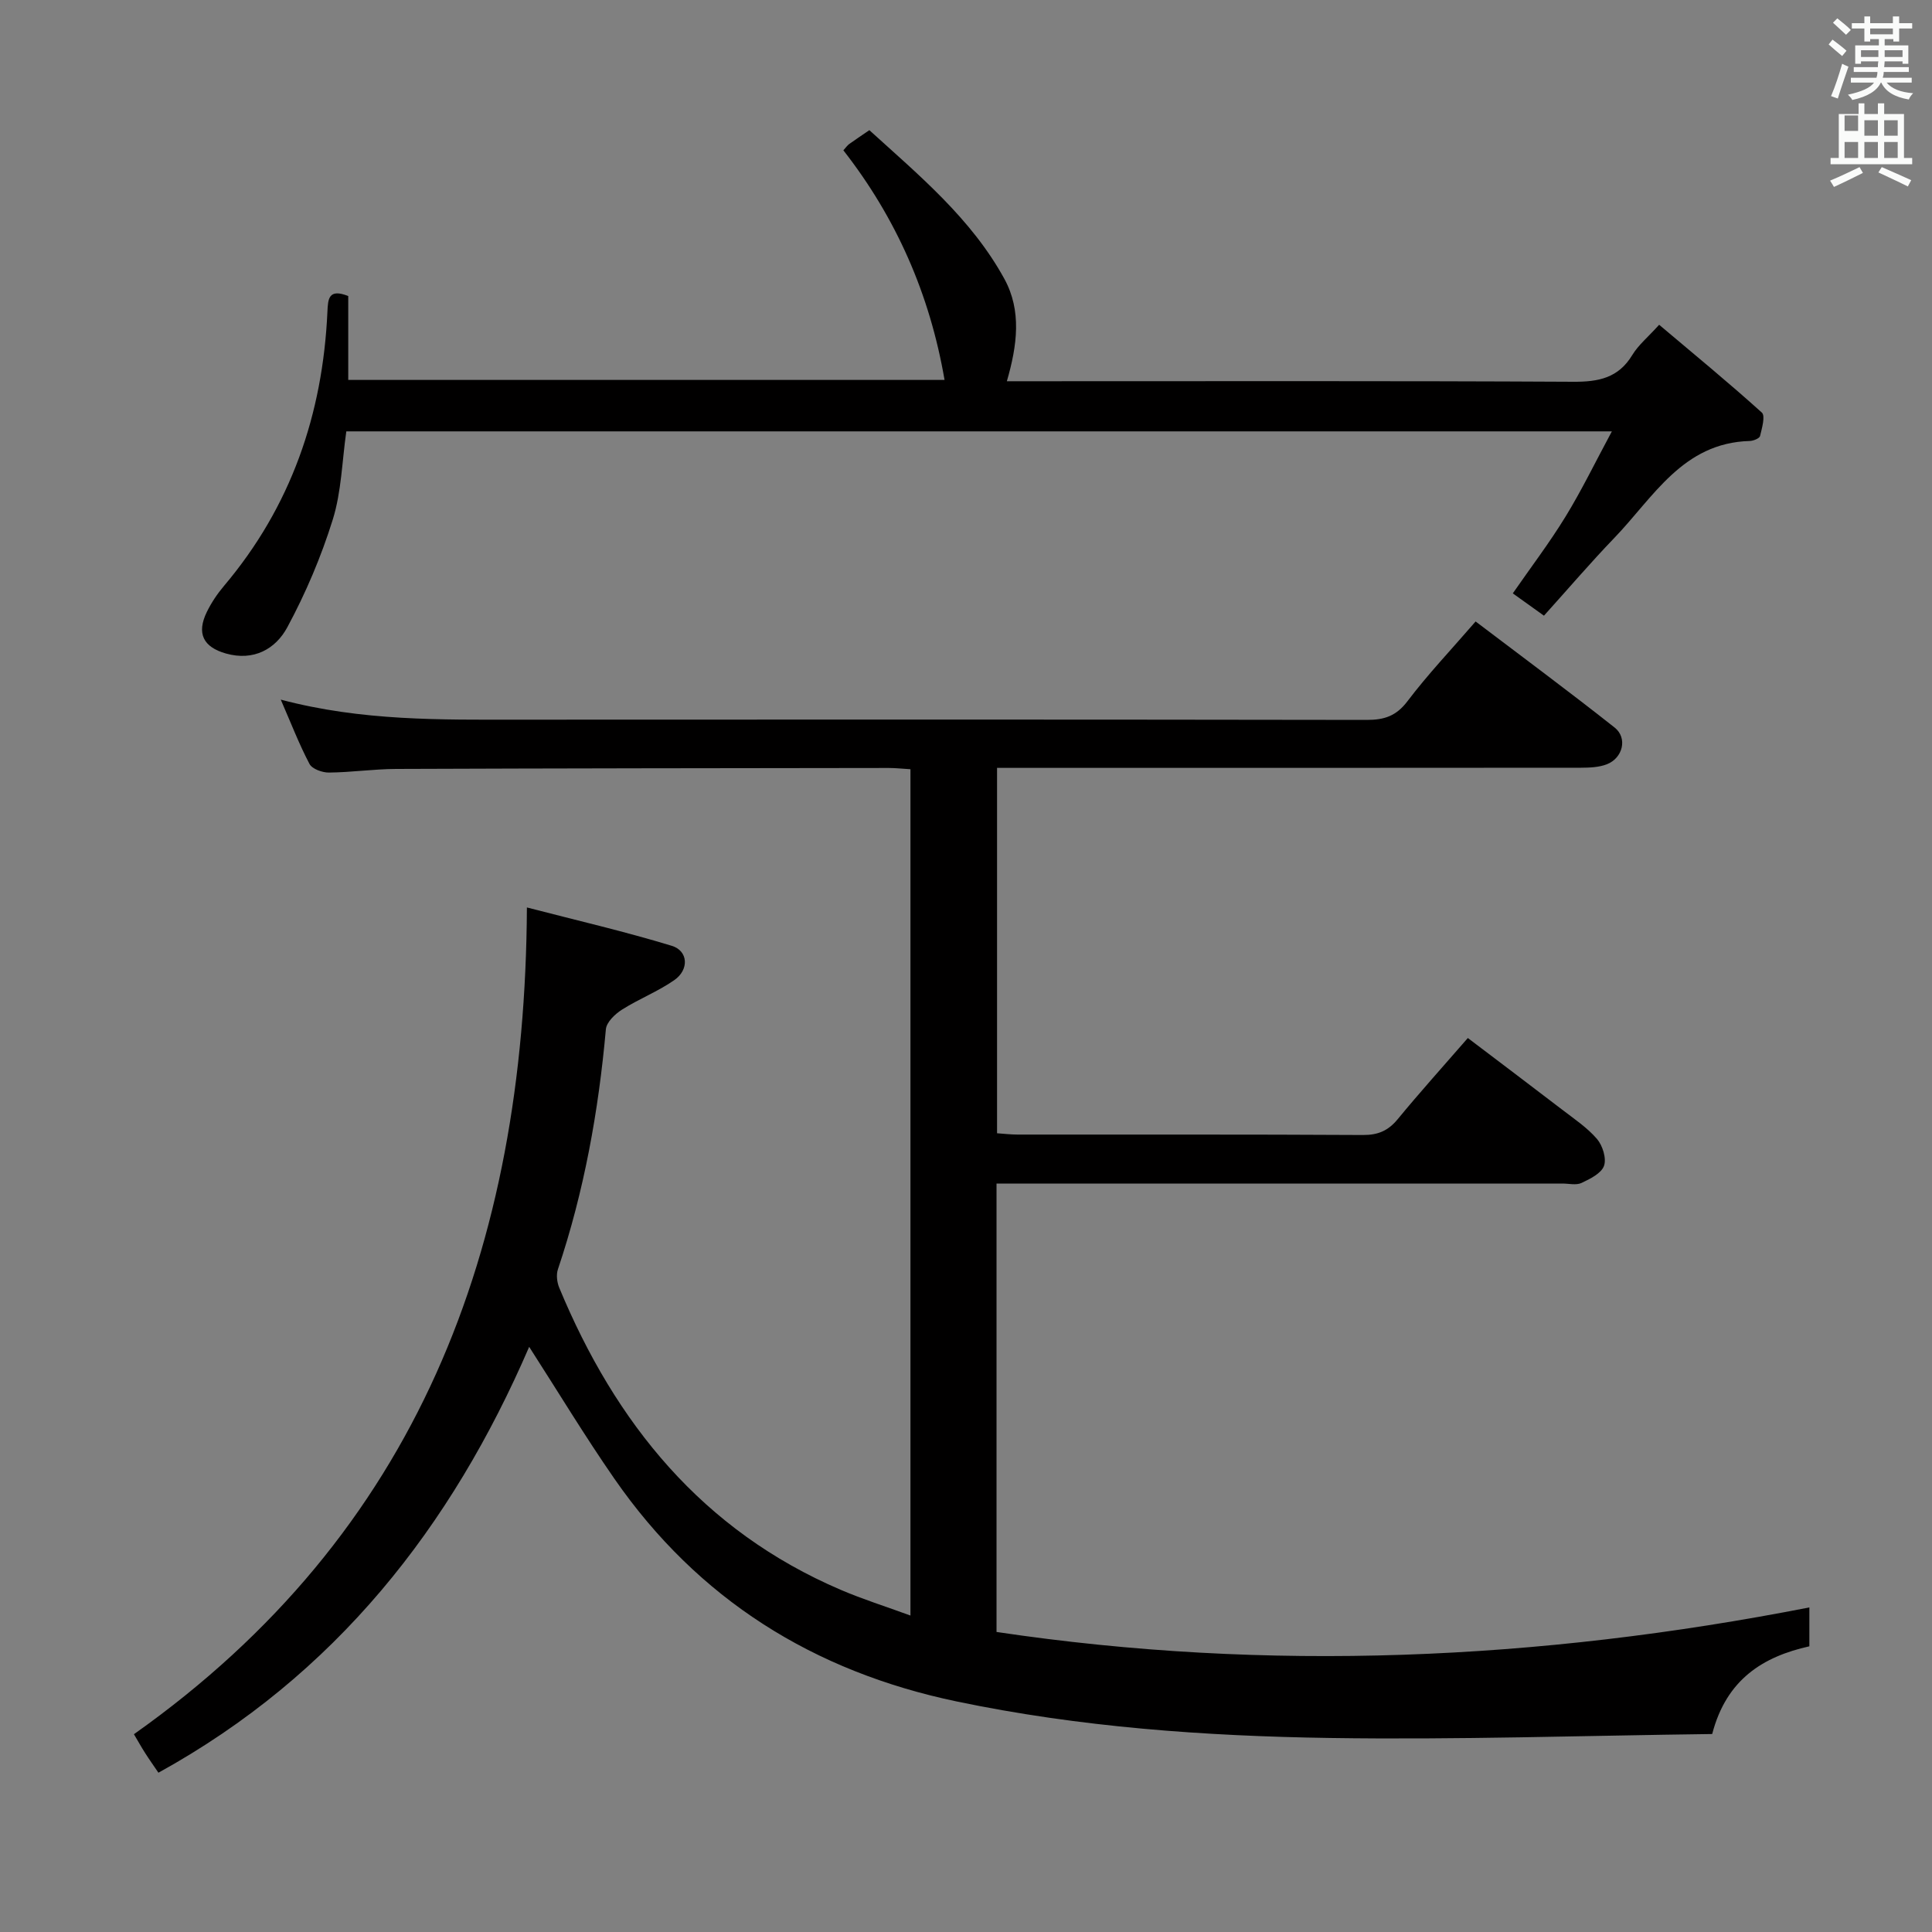 <svg enable-background="new 0 0 400 400" viewBox="0 0 400 400" xmlns="http://www.w3.org/2000/svg"><rect x="0" y="0" width="400" height="400" fill="#808080" stroke="none"/><path d="m378.6 9.2.8-1c.9.7 1.9 1.4 2.9 2.3l-.9 1.1c-1.1-.9-2-1.7-2.8-2.4zm.5 10.7c.9-2.1 1.6-4.3 2.3-6.7.4.2.8.4 1.3.6-.7 2.1-1.5 4.3-2.2 6.6zm.4-15.2.9-.9c1 .8 2 1.6 2.8 2.4l-1 1c-1-.9-1.9-1.8-2.7-2.5zm12.5-1.3h1.2v1.4h2.7v1.1h-2.7v2.7h-1.2v-.5h-1.8v1.3h4.9v3.8h-1.2v-.5h-3.7c0 .4-.1.9-.1 1.2h5.1v1h-5.2c0 .5-.1.9-.2 1.2h6v1h-5.2c1.1 1.3 2.9 2 5.5 2.2-.4.4-.7.8-.9 1.3-2.9-.5-4.8-1.6-5.7-3.5h-.1c-.8 1.7-2.7 2.9-5.9 3.6-.2-.4-.6-.8-.9-1.1 2.8-.6 4.6-1.4 5.4-2.5h-4.8v-1h5.3c.1-.3.2-.7.2-1.2h-4.9v-1h5c0-.4 0-.8.1-1.2h-3.6v.5h-1.2v-3.8h4.9v-1.3h-1.8v.5h-1.2v-2.7h-2.6v-1.1h2.6v-1.4h1.2v1.4h4.7v-1.4zm-6.7 8.4h3.6c0-.4 0-.9 0-1.4h-3.6zm1.9-4.7h4.7v-1.2h-4.7zm6.7 3.3h-3.7v1.4h3.7z" fill="#fafbfa"/><path d="m384.7 21.4h1.3v2.2h2.8v-2.2h1.3v2.2h4.1v9.1h1.7v1.3h-16.9v-1.3h1.7v-9.1h4.1v-2.2zm.3 13.2.7 1.2c-1.8.9-3.8 1.9-6 2.9-.2-.4-.5-.8-.8-1.3 2.4-1 4.4-2 6.1-2.8zm-3.1-7.5h2.8v-3.2h-2.8v4.2zm0 5.6h2.8v-3.3h-2.8zm4.1-4.6h2.8v-3.2h-2.8zm0 4.6h2.8v-3.3h-2.8zm3.6 1.9c2.1.9 4.1 1.8 6.1 2.7l-.7 1.3c-2.2-1.1-4.2-2-6.1-2.9zm3.3-9.7h-2.8v3.2h2.8zm-2.8 7.8h2.8v-3.3h-2.8z" fill="#fafbfa"/><g fill="#010000"><path d="m354.49 359.01c-26.56.33-52.86 1.22-79.14.82-25.91-.39-51.77-2.23-77.27-7.56-29.66-6.2-53.57-21.14-70.88-46.12-6.13-8.84-11.7-18.07-17.64-27.3-16.09 37.28-40.11 67.97-76.76 88.17-.98-1.45-1.92-2.76-2.78-4.12-.79-1.24-1.51-2.53-2.29-3.85 58.77-41.59 80.98-100.51 81.36-171.17 10.3 2.67 20.24 4.97 29.99 7.94 3.42 1.04 3.63 4.94.53 7.1-3.38 2.36-7.33 3.89-10.83 6.11-1.44.91-3.21 2.6-3.34 4.07-1.52 16.94-4.5 33.55-9.93 49.7-.38 1.12-.19 2.68.27 3.8 11.65 28.09 29.66 50.31 58.29 62.56 4.53 1.94 9.24 3.42 14.43 5.32 0-58.85 0-116.88 0-175.22-1.59-.09-3.04-.26-4.49-.26-34 .04-67.99.07-101.99.2-4.65.02-9.29.71-13.93.75-1.37.01-3.46-.74-4.01-1.78-2.13-4.04-3.78-8.33-5.95-13.32 16.81 4.45 33.08 4.16 49.34 4.15 58.5-.04 116.99-.04 175.49.05 3.63.01 6.12-.8 8.44-3.87 4.21-5.56 9.04-10.65 14.11-16.51 9.63 7.31 19.32 14.48 28.78 21.96 2.73 2.16 1.71 6.32-1.62 7.61-1.63.63-3.55.7-5.34.71-40.16.04-80.32.03-120.9.03v75.65c1.36.09 2.8.27 4.25.27 23.83.02 47.66-.05 71.5.09 3.15.02 5.25-.9 7.22-3.3 4.54-5.52 9.33-10.83 14.5-16.78 6.62 5.02 13.08 9.89 19.5 14.81 2.51 1.93 5.21 3.73 7.24 6.09 1.17 1.37 2 4.04 1.45 5.57-.56 1.56-2.88 2.7-4.66 3.54-1.1.51-2.62.12-3.96.12-37 0-74 0-110.99 0-1.96 0-3.93 0-6.16 0v92.84c56.23 8.38 112.15 5.9 168.29-5.08v8.05c-9.56 2.13-17.17 6.81-20.12 18.16z"/><path d="m333.72 89.31c-88.19 0-174.96 0-262.02 0-.89 6.24-1.01 12.52-2.81 18.28-2.39 7.67-5.59 15.21-9.41 22.29-2.42 4.49-6.95 7.05-12.71 5.42-4.68-1.33-6.12-4.14-3.95-8.6.94-1.92 2.17-3.76 3.56-5.4 13.86-16.4 20.45-35.53 21.41-56.78.12-2.64.23-4.84 4.31-3.23v17.37h123.46c-3.06-17.76-10.01-33.53-20.95-47.54.57-.63.84-1.04 1.21-1.3 1.21-.87 2.46-1.7 4.17-2.87 10.31 9.37 21.11 18.3 27.95 30.78 3.63 6.62 2.66 13.81.52 21.2h5.8c37.16 0 74.32-.09 111.48.11 5.23.03 9.33-.78 12.21-5.54 1.26-2.08 3.26-3.71 5.56-6.26 7.24 6.11 14.4 11.99 21.26 18.18.76.68.02 3.24-.37 4.85-.12.5-1.39 1.01-2.14 1.03-13.87.38-19.94 11.67-28.02 20.06-4.96 5.15-9.6 10.59-14.58 16.11-2.98-2.13-4.68-3.35-6.45-4.62 3.71-5.36 7.6-10.47 10.93-15.91 3.35-5.47 6.15-11.26 9.58-17.63z"/></g></svg>